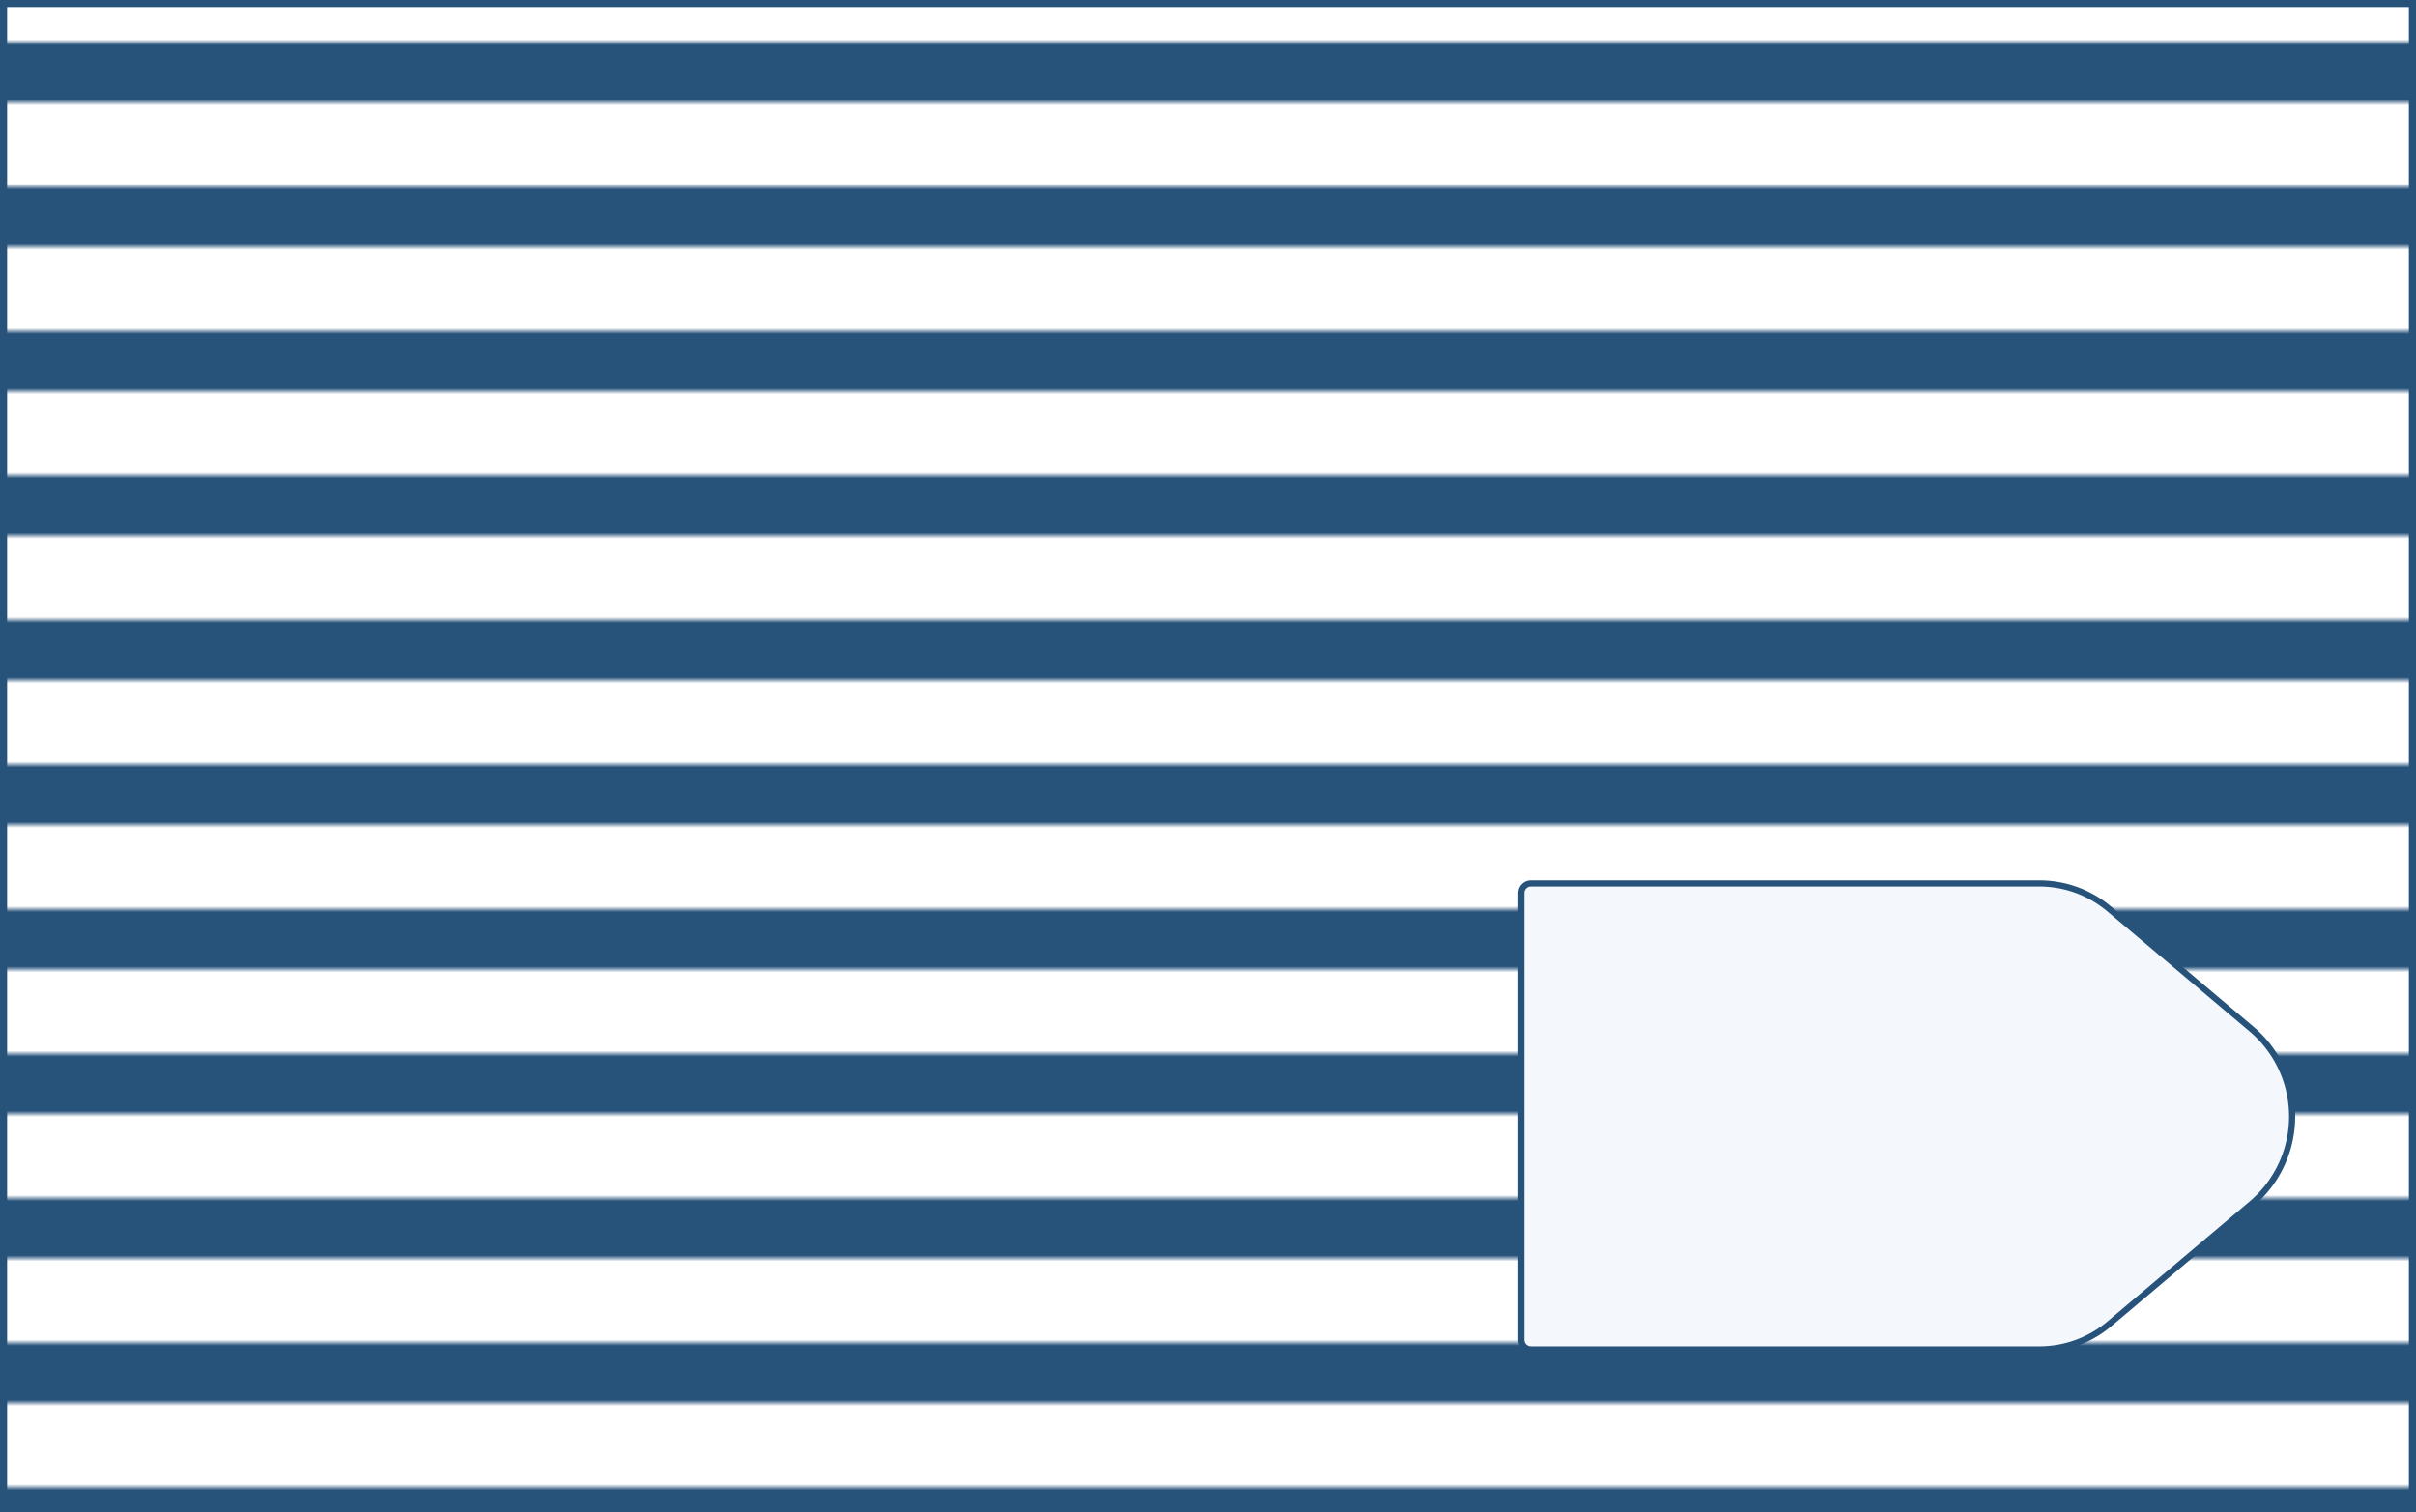 <svg xmlns="http://www.w3.org/2000/svg" xmlns:xlink="http://www.w3.org/1999/xlink" viewBox="0 0 401.18 251.18">
  <defs>
    <style>
      .cls-1 {
        fill: none;
      }

      .cls-2 {
        fill: #27527a;
      }

      .cls-3,
      .cls-4 {
        stroke: #27527a;
      }

      .cls-3 {
        stroke-miterlimit: 10;
        stroke-width: 1.18px;
        fill: url(#stripes);
      }

      .cls-4 {
        fill: #f4f8fc;
        stroke-linejoin: round;
        stroke-width: 1.02px;
      }
    </style>
    <pattern id="stripes" data-name="stripes" width="430" height="120" patternUnits="userSpaceOnUse"
      viewBox="0 0 430 120">
      <rect class="cls-1" width="430" height="120" />
      <rect class="cls-2" y="103" width="430" height="10" />
      <rect class="cls-2" y="79" width="430" height="10" />
      <rect class="cls-2" y="55" width="430" height="10" />
      <rect class="cls-2" y="31" width="430" height="10" />
      <rect class="cls-2" y="7" width="430" height="10" />
    </pattern>
  </defs>
  <title>6</title>
  <g id="Layer_2" data-name="Layer 2">
    <g id="Layer_2-2" data-name="Layer 2">
      <rect class="cls-3" x="0.59" y="0.59" width="400" height="250" />
      <path class="cls-4"
        d="M338.66,224.12H254.18a1.59,1.59,0,0,1-1.59-1.59v-74.2a1.59,1.59,0,0,1,1.59-1.59h84.48A18,18,0,0,1,350.27,151l23.57,19.9a19,19,0,0,1,0,29.08l-23.57,19.9A18,18,0,0,1,338.66,224.12Z" />
    </g>
  </g>
</svg>
